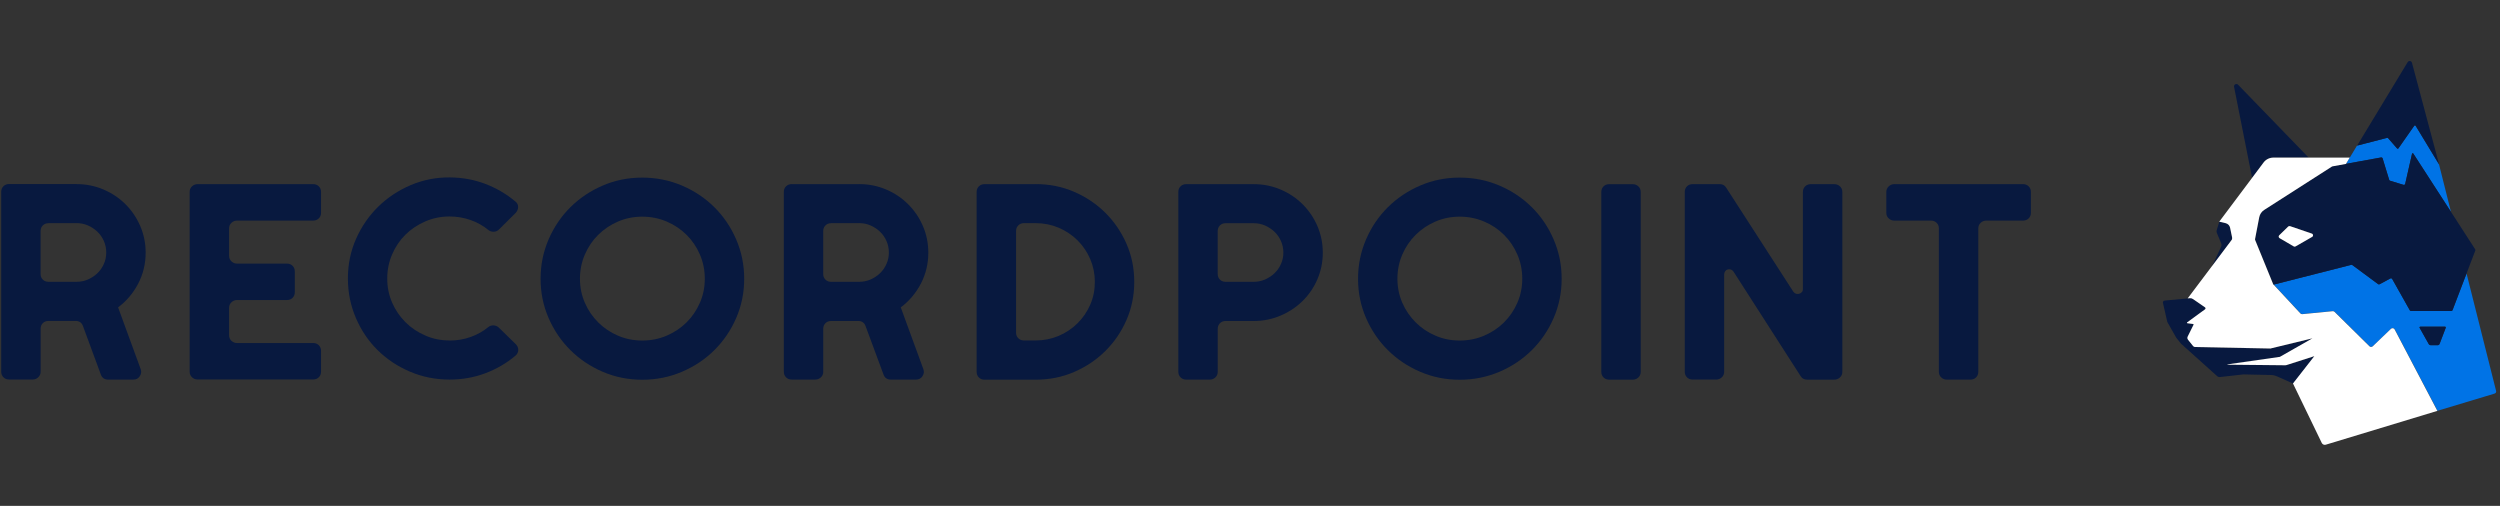 <?xml version="1.0" ?>
<svg xmlns="http://www.w3.org/2000/svg" viewBox="0 0 257 52" fill="none">
	<rect x="0" y="0" width="257" height="52" fill="#333333" stroke="none"/>
	<path d="M244.777 16.19C244.844 16.178 244.913 16.219 244.931 16.285L245.608 18.492C245.62 18.536 245.655 18.57 245.698 18.582L247.08 19.004C247.155 19.027 247.237 18.981 247.251 18.903L247.955 15.812C247.969 15.748 248.051 15.734 248.086 15.789L251.962 21.786L250.735 16.912L248.324 12.934C248.292 12.879 248.214 12.877 248.176 12.931L247.309 14.168L246.553 15.251C246.521 15.297 246.452 15.303 246.414 15.26L245.931 14.708L245.483 14.194C245.46 14.171 245.425 14.156 245.396 14.168L242.302 14.968L241.561 16.196L241.168 16.843L242.52 16.597L244.777 16.187V16.19Z" fill="#0073E6"/>
	<path d="M256.599 40.185L253.56 28.113L252.121 31.883C252.101 31.935 252.051 31.97 251.993 31.97H247.849C247.8 31.97 247.753 31.944 247.73 31.9L245.915 28.676C245.878 28.61 245.796 28.59 245.729 28.624L244.619 29.222C244.572 29.245 244.514 29.242 244.473 29.211L241.821 27.249C241.789 27.226 241.746 27.217 241.705 27.226L233.74 29.254L236.491 32.209C236.543 32.264 236.616 32.293 236.692 32.284L239.806 31.981C239.879 31.975 239.949 31.998 240.001 32.047L243.592 35.589C243.685 35.682 243.836 35.682 243.929 35.589L245.799 33.795C245.916 33.685 246.105 33.714 246.18 33.856L250.574 42.228L255.442 40.763L256.439 40.463C256.561 40.428 256.634 40.304 256.602 40.18L256.599 40.185ZM251.426 33.697L250.795 35.352C250.763 35.433 250.684 35.488 250.6 35.488H249.87C249.795 35.488 249.725 35.448 249.687 35.381L248.742 33.7C248.713 33.648 248.751 33.584 248.812 33.584H251.35C251.411 33.584 251.452 33.645 251.429 33.7L251.426 33.697Z" fill="#0073E6"/>
	<path d="M245.492 14.193L245.94 14.707L246.422 15.259C246.46 15.302 246.53 15.299 246.562 15.25L247.318 14.167L248.184 12.93C248.222 12.878 248.301 12.881 248.333 12.933L250.743 16.911L247.949 6.445C247.888 6.245 247.614 6.211 247.507 6.39L242.311 14.97L245.405 14.17C245.437 14.161 245.471 14.17 245.492 14.196V14.193Z" fill="#08193F"/>
	<path d="M254.448 25.626L251.964 21.781L248.088 15.784C248.053 15.732 247.972 15.746 247.957 15.807L247.254 18.898C247.236 18.976 247.158 19.019 247.082 18.999L245.701 18.577C245.657 18.566 245.622 18.531 245.611 18.488L244.933 16.281C244.913 16.214 244.846 16.174 244.779 16.185L242.525 16.596L241.173 16.841L239.783 17.093C239.766 17.095 239.748 17.104 239.734 17.113L232.772 21.57C232.505 21.741 232.322 22.012 232.261 22.321L231.827 24.581C231.824 24.607 231.827 24.633 231.836 24.656L233.714 29.261L233.741 29.255L241.705 27.227C241.743 27.215 241.787 27.227 241.822 27.25L244.474 29.211C244.517 29.243 244.572 29.246 244.619 29.223L245.73 28.625C245.797 28.59 245.878 28.613 245.916 28.677L247.73 31.901C247.754 31.944 247.8 31.97 247.85 31.97H251.993C252.051 31.97 252.101 31.936 252.121 31.884L253.561 28.114L254.465 25.748C254.477 25.704 254.471 25.661 254.448 25.626V25.626ZM237.687 24.352L236.044 25.297L235.983 25.332C235.922 25.366 235.852 25.363 235.794 25.332L234.34 24.482C234.232 24.422 234.218 24.274 234.302 24.188L235.221 23.292C235.273 23.243 235.346 23.226 235.416 23.249L236.963 23.777L237.652 24.011C237.803 24.063 237.823 24.268 237.684 24.349L237.687 24.352Z" fill="#08193F"/>
	<path d="M251.342 33.583H248.802C248.741 33.583 248.704 33.649 248.733 33.699L249.678 35.38C249.716 35.446 249.786 35.487 249.861 35.487H250.591C250.679 35.487 250.757 35.435 250.786 35.351L251.418 33.696C251.441 33.641 251.4 33.58 251.339 33.58L251.342 33.583Z" fill="#08193F"/>
	<path d="M234.935 37.553L229.003 37.492C228.983 37.492 228.98 37.463 229.003 37.46L234.385 36.689L237.732 34.782L233.411 35.831L225.671 35.678C225.589 35.678 225.514 35.64 225.461 35.577L224.947 34.935C224.868 34.84 224.853 34.707 224.909 34.597L225.511 33.384C225.528 33.352 225.508 33.315 225.473 33.312L224.877 33.234C224.83 33.228 224.816 33.167 224.853 33.141L226.688 31.804C226.758 31.752 226.758 31.648 226.688 31.599L225.438 30.738C225.348 30.674 225.237 30.645 225.124 30.657L224.906 30.677L222.521 30.899C222.405 30.911 222.327 31.021 222.35 31.134L222.798 33.098L223.722 34.724L224.222 35.343L227.921 38.665C228.003 38.737 228.107 38.769 228.212 38.76L230.634 38.489L233.437 38.549C233.658 38.552 233.879 38.601 234.083 38.694L235.741 39.43L237.933 36.622L235.063 37.541C235.019 37.553 234.982 37.558 234.941 37.558L234.935 37.553Z" fill="#08193F"/>
	<path d="M231.516 18.28L232.706 16.691C232.941 16.376 233.313 16.191 233.709 16.191H237.318L230.077 8.712C229.908 8.538 229.615 8.689 229.661 8.926L231.516 18.28V18.28Z" fill="#08193F"/>
	<path d="M229.472 24.411L229.265 23.408C229.218 23.174 229.035 22.986 228.8 22.934L228.148 22.784L227.877 23.665C227.851 23.755 227.854 23.85 227.889 23.937L228.337 25.012C228.387 25.13 228.384 25.263 228.328 25.378L227.418 27.326L227.406 27.346L229.405 24.685C229.466 24.607 229.486 24.509 229.469 24.416L229.472 24.411Z" fill="#08193F"/>
	<path d="M250.563 42.238L246.169 33.866C246.096 33.724 245.905 33.695 245.788 33.805L243.918 35.599C243.822 35.689 243.674 35.689 243.581 35.599L239.99 32.057C239.938 32.005 239.868 31.982 239.795 31.991L236.681 32.294C236.608 32.303 236.532 32.274 236.48 32.219L233.729 29.264L233.703 29.27L231.825 24.665C231.813 24.642 231.813 24.613 231.816 24.59L232.249 22.331C232.31 22.021 232.493 21.75 232.761 21.579L239.722 17.122C239.722 17.122 239.754 17.105 239.772 17.102L241.162 16.85L241.554 16.203H233.7C233.305 16.203 232.933 16.388 232.697 16.703L231.508 18.292L228.137 22.79L228.789 22.94C229.024 22.995 229.208 23.18 229.254 23.414L229.461 24.416C229.478 24.512 229.461 24.61 229.399 24.685L227.402 27.346L227.413 27.325L224.892 30.674L225.11 30.653C225.221 30.642 225.331 30.671 225.424 30.734L226.675 31.595C226.747 31.644 226.747 31.751 226.675 31.8L224.84 33.138C224.802 33.164 224.817 33.224 224.863 33.23L225.459 33.308C225.494 33.311 225.515 33.349 225.497 33.38L224.895 34.594C224.84 34.704 224.854 34.837 224.933 34.932L225.448 35.573C225.5 35.637 225.576 35.674 225.657 35.674L233.398 35.827L237.719 34.779L234.372 36.685L228.989 37.457C228.969 37.457 228.972 37.489 228.989 37.489L234.921 37.549C234.962 37.549 235.003 37.543 235.041 37.532L237.911 36.613L235.718 39.421L238.678 45.537C238.751 45.687 238.926 45.765 239.086 45.716L250.551 42.241L250.563 42.238Z" fill="white"/>
	<path d="M236.964 23.777L235.417 23.248C235.35 23.225 235.275 23.243 235.223 23.292L234.304 24.187C234.216 24.274 234.234 24.418 234.341 24.482L235.795 25.331C235.854 25.366 235.926 25.366 235.984 25.331L236.045 25.297L237.688 24.352C237.828 24.271 237.808 24.066 237.656 24.014L236.97 23.777H236.964Z" fill="white"/>
	<path d="M7.869 18.925C8.84 18.925 9.759 19.11 10.622 19.474C11.489 19.84 12.242 20.343 12.89 20.987C13.539 21.632 14.048 22.38 14.417 23.238C14.787 24.093 14.973 25.006 14.973 25.971C14.973 27.115 14.717 28.175 14.205 29.16C13.69 30.142 13.001 30.954 12.14 31.598L14.464 37.951C14.554 38.202 14.522 38.445 14.371 38.673C14.219 38.907 13.998 39.023 13.708 39.023H11.117C10.739 39.023 10.486 38.844 10.361 38.488L8.523 33.502C8.395 33.164 8.145 32.991 7.767 32.991H4.984C4.749 32.991 4.557 33.066 4.405 33.216C4.254 33.366 4.176 33.563 4.176 33.791V38.211C4.176 38.445 4.094 38.636 3.934 38.786C3.771 38.936 3.582 39.014 3.364 39.014H0.933C0.698 39.014 0.506 38.939 0.355 38.786C0.204 38.636 0.125 38.442 0.125 38.211V19.719C0.125 19.485 0.201 19.294 0.355 19.144C0.506 18.994 0.704 18.919 0.933 18.919H7.866V18.925H7.869ZM4.981 22.946C4.746 22.946 4.554 23.021 4.402 23.174C4.251 23.325 4.173 23.518 4.173 23.749V28.169C4.173 28.403 4.248 28.594 4.402 28.744C4.554 28.894 4.749 28.969 4.981 28.969H7.869C8.282 28.969 8.674 28.891 9.043 28.73C9.413 28.568 9.736 28.354 10.015 28.085C10.294 27.82 10.515 27.499 10.678 27.132C10.841 26.765 10.922 26.378 10.922 25.968C10.922 25.558 10.841 25.142 10.678 24.775C10.515 24.408 10.294 24.09 10.015 23.821C9.736 23.556 9.413 23.339 9.043 23.177C8.674 23.015 8.282 22.937 7.869 22.937H4.981V22.946Z" fill="#08193F"/>
	<path d="M19.74 19.156C19.903 19.006 20.092 18.931 20.31 18.931H32.195C32.43 18.931 32.622 19.006 32.773 19.156C32.925 19.306 33.003 19.503 33.003 19.731V21.874C33.003 22.108 32.928 22.299 32.773 22.449C32.622 22.6 32.425 22.678 32.195 22.678H24.364C24.146 22.678 23.957 22.753 23.794 22.906C23.631 23.056 23.55 23.25 23.55 23.481V26.294C23.55 26.528 23.631 26.719 23.794 26.869C23.957 27.02 24.146 27.098 24.364 27.098H29.496C29.732 27.098 29.924 27.173 30.075 27.326C30.226 27.476 30.305 27.67 30.305 27.901V30.044C30.305 30.278 30.229 30.469 30.075 30.619C29.924 30.769 29.726 30.844 29.496 30.844H24.364C24.146 30.844 23.957 30.92 23.794 31.073C23.631 31.223 23.55 31.419 23.55 31.648V34.461C23.55 34.695 23.631 34.886 23.794 35.036C23.957 35.186 24.146 35.264 24.364 35.264H32.195C32.43 35.264 32.622 35.34 32.773 35.49C32.925 35.64 33.003 35.836 33.003 36.065V38.208C33.003 38.442 32.928 38.633 32.773 38.783C32.622 38.933 32.425 39.011 32.195 39.011H20.31C20.092 39.011 19.903 38.936 19.74 38.783C19.578 38.633 19.496 38.439 19.496 38.208V19.731C19.496 19.503 19.575 19.306 19.74 19.156Z" fill="#08193F"/>
	<path d="M46.212 35.008C46.968 35.008 47.686 34.89 48.372 34.644C49.056 34.404 49.669 34.058 50.21 33.613C50.373 33.489 50.556 33.434 50.765 33.451C50.972 33.468 51.149 33.549 51.292 33.691L53.019 35.378C53.199 35.557 53.284 35.762 53.278 35.993C53.266 36.227 53.164 36.421 52.967 36.583C52.051 37.351 51.016 37.949 49.876 38.377C48.73 38.804 47.511 39.021 46.215 39.021C44.772 39.021 43.414 38.749 42.138 38.203C40.858 37.66 39.75 36.915 38.802 35.976C37.857 35.037 37.113 33.933 36.575 32.665C36.034 31.397 35.764 30.048 35.764 28.618C35.764 27.188 36.043 25.816 36.601 24.556C37.159 23.297 37.916 22.196 38.869 21.257C39.823 20.318 40.94 19.578 42.219 19.03C43.499 18.486 44.857 18.221 46.296 18.238C47.575 18.255 48.779 18.478 49.902 18.908C51.024 19.336 52.051 19.937 52.967 20.702C53.164 20.847 53.263 21.035 53.263 21.263C53.263 21.491 53.182 21.702 53.019 21.878L51.292 23.594C51.146 23.738 50.972 23.814 50.765 23.822C50.559 23.834 50.373 23.773 50.21 23.649C49.669 23.204 49.059 22.857 48.372 22.618C47.686 22.378 46.971 22.254 46.212 22.254C45.331 22.254 44.496 22.424 43.714 22.765C42.932 23.103 42.251 23.559 41.672 24.131C41.097 24.703 40.643 25.377 40.309 26.157C39.974 26.934 39.809 27.76 39.809 28.635C39.809 29.511 39.974 30.334 40.309 31.102C40.643 31.871 41.102 32.544 41.687 33.127C42.274 33.711 42.952 34.164 43.728 34.494C44.505 34.838 45.331 34.999 46.215 34.999L46.212 35.008Z" fill="#08193F"/>
	<path d="M66.026 18.258C67.468 18.258 68.826 18.532 70.103 19.075C71.382 19.619 72.49 20.364 73.438 21.303C74.386 22.242 75.131 23.345 75.68 24.613C76.227 25.882 76.503 27.231 76.503 28.661C76.503 30.091 76.227 31.434 75.68 32.694C75.133 33.953 74.383 35.054 73.438 35.993C72.493 36.932 71.379 37.674 70.103 38.22C68.823 38.763 67.466 39.038 66.026 39.038C64.587 39.038 63.232 38.766 61.961 38.22C60.693 37.677 59.582 36.932 58.637 35.993C57.692 35.054 56.945 33.956 56.395 32.694C55.849 31.434 55.572 30.091 55.572 28.661C55.572 27.231 55.849 25.884 56.395 24.613C56.942 23.345 57.692 22.242 58.637 21.303C59.582 20.364 60.687 19.624 61.961 19.075C63.229 18.526 64.584 18.258 66.026 18.258V18.258ZM66.026 35.008C66.907 35.008 67.742 34.843 68.524 34.511C69.306 34.178 69.992 33.722 70.574 33.144C71.161 32.561 71.618 31.888 71.952 31.119C72.287 30.351 72.453 29.53 72.453 28.652C72.453 27.774 72.287 26.951 71.952 26.173C71.618 25.396 71.159 24.717 70.574 24.137C69.987 23.559 69.306 23.1 68.524 22.77C67.742 22.441 66.907 22.273 66.026 22.273C65.145 22.273 64.316 22.438 63.54 22.77C62.763 23.102 62.086 23.559 61.498 24.137C60.911 24.72 60.455 25.396 60.12 26.173C59.786 26.951 59.62 27.777 59.62 28.652C59.62 29.527 59.786 30.351 60.12 31.119C60.455 31.888 60.914 32.561 61.498 33.144C62.086 33.728 62.763 34.181 63.54 34.511C64.316 34.843 65.142 35.008 66.026 35.008Z" fill="#08193F"/>
	<path d="M88.328 18.925C89.299 18.925 90.218 19.11 91.081 19.474C91.948 19.841 92.701 20.343 93.35 20.988C93.998 21.632 94.507 22.38 94.876 23.238C95.245 24.093 95.431 25.006 95.431 25.971C95.431 27.115 95.176 28.175 94.664 29.16C94.149 30.142 93.46 30.954 92.599 31.598L94.923 37.951C95.013 38.202 94.981 38.445 94.83 38.673C94.678 38.907 94.457 39.023 94.167 39.023H91.576C91.198 39.023 90.945 38.844 90.82 38.488L88.976 33.508C88.848 33.17 88.598 32.997 88.22 32.997H85.437C85.202 32.997 85.01 33.072 84.859 33.222C84.707 33.372 84.629 33.569 84.629 33.797V38.217C84.629 38.451 84.547 38.642 84.387 38.792C84.225 38.942 84.036 39.02 83.817 39.02H81.386C81.151 39.02 80.959 38.945 80.808 38.792C80.657 38.642 80.578 38.448 80.578 38.217V19.728C80.578 19.494 80.654 19.303 80.808 19.153C80.959 19.003 81.157 18.928 81.386 18.928H88.325L88.328 18.925ZM85.434 22.946C85.199 22.946 85.007 23.021 84.856 23.174C84.704 23.325 84.626 23.518 84.626 23.749V28.169C84.626 28.403 84.701 28.594 84.856 28.744C85.007 28.894 85.202 28.97 85.434 28.97H88.322C88.735 28.97 89.127 28.892 89.497 28.73C89.866 28.568 90.189 28.354 90.468 28.085C90.747 27.82 90.968 27.499 91.131 27.132C91.294 26.765 91.375 26.378 91.375 25.968C91.375 25.558 91.294 25.142 91.131 24.775C90.968 24.408 90.747 24.09 90.468 23.822C90.189 23.556 89.866 23.339 89.497 23.177C89.127 23.015 88.735 22.938 88.322 22.938H85.434V22.946Z" fill="#08193F"/>
	<path d="M106.473 18.925C107.875 18.925 109.192 19.188 110.416 19.716C111.64 20.245 112.71 20.962 113.629 21.874C114.545 22.784 115.272 23.85 115.804 25.064C116.336 26.28 116.601 27.583 116.601 28.978C116.601 30.373 116.336 31.676 115.804 32.893C115.272 34.109 114.551 35.169 113.629 36.082C112.713 36.992 111.64 37.711 110.416 38.24C109.192 38.769 107.875 39.032 106.473 39.032H101.207C100.971 39.032 100.779 38.956 100.628 38.803C100.477 38.653 100.398 38.459 100.398 38.228V19.731C100.398 19.497 100.474 19.306 100.628 19.156C100.779 19.006 100.977 18.931 101.207 18.931H106.473V18.925ZM112.55 28.972C112.55 28.152 112.39 27.372 112.079 26.641C111.765 25.907 111.329 25.263 110.771 24.708C110.212 24.154 109.564 23.723 108.825 23.408C108.087 23.096 107.305 22.94 106.476 22.94H105.26C105.025 22.94 104.833 23.015 104.682 23.169C104.531 23.319 104.452 23.512 104.452 23.744V34.196C104.452 34.429 104.528 34.62 104.682 34.77C104.833 34.921 105.028 34.999 105.26 34.999H106.476C107.302 34.999 108.087 34.84 108.825 34.531C109.564 34.219 110.212 33.785 110.771 33.231C111.329 32.676 111.768 32.038 112.079 31.312C112.393 30.596 112.55 29.816 112.55 28.972Z" fill="#08193F"/>
	<path d="M135.983 25.977C135.983 26.942 135.797 27.854 135.428 28.709C135.059 29.565 134.55 30.313 133.901 30.948C133.253 31.581 132.5 32.081 131.633 32.448C130.767 32.815 129.851 33 128.879 33H125.992C125.756 33 125.564 33.075 125.413 33.225C125.262 33.375 125.183 33.572 125.183 33.8V38.22C125.183 38.454 125.102 38.644 124.942 38.795C124.779 38.945 124.59 39.023 124.372 39.023H121.941C121.706 39.023 121.514 38.948 121.363 38.795C121.211 38.644 121.133 38.451 121.133 38.22V19.731C121.133 19.497 121.208 19.306 121.363 19.156C121.514 19.006 121.711 18.931 121.941 18.931H128.882C129.854 18.931 130.772 19.116 131.636 19.48C132.503 19.846 133.256 20.349 133.904 20.993C134.553 21.638 135.062 22.386 135.431 23.244C135.797 24.105 135.983 25.015 135.983 25.98V25.977ZM131.93 25.977C131.93 25.549 131.848 25.15 131.685 24.784C131.523 24.417 131.302 24.099 131.022 23.83C130.743 23.564 130.421 23.348 130.051 23.186C129.682 23.024 129.289 22.946 128.876 22.946H125.989C125.753 22.946 125.561 23.021 125.41 23.174C125.259 23.325 125.181 23.518 125.181 23.749V28.169C125.181 28.403 125.256 28.594 125.41 28.744C125.561 28.894 125.756 28.97 125.989 28.97H128.876C129.289 28.97 129.682 28.892 130.051 28.73C130.421 28.568 130.743 28.354 131.022 28.086C131.302 27.82 131.523 27.499 131.685 27.132C131.851 26.765 131.93 26.378 131.93 25.968V25.977Z" fill="#08193F"/>
	<path d="M150.061 18.258C151.504 18.258 152.862 18.532 154.138 19.075C155.418 19.619 156.525 20.364 157.473 21.303C158.421 22.242 159.166 23.345 159.715 24.613C160.262 25.882 160.538 27.231 160.538 28.661C160.538 30.091 160.262 31.434 159.715 32.694C159.169 33.953 158.418 35.054 157.473 35.993C156.528 36.932 155.415 37.674 154.138 38.22C152.859 38.763 151.501 39.038 150.061 39.038C148.622 39.038 147.267 38.766 145.996 38.22C144.728 37.677 143.617 36.932 142.672 35.993C141.727 35.054 140.98 33.956 140.43 32.694C139.884 31.434 139.607 30.091 139.607 28.661C139.607 27.231 139.884 25.884 140.43 24.613C140.977 23.345 141.727 22.242 142.672 21.303C143.617 20.364 144.722 19.624 145.996 19.075C147.264 18.526 148.619 18.258 150.061 18.258V18.258ZM150.061 35.008C150.942 35.008 151.777 34.843 152.559 34.511C153.341 34.178 154.028 33.722 154.609 33.144C155.197 32.561 155.653 31.888 155.987 31.119C156.322 30.351 156.488 29.53 156.488 28.652C156.488 27.774 156.322 26.951 155.987 26.173C155.653 25.396 155.194 24.717 154.609 24.137C154.022 23.559 153.341 23.1 152.559 22.77C151.777 22.441 150.942 22.273 150.061 22.273C149.18 22.273 148.351 22.438 147.575 22.77C146.799 23.102 146.121 23.559 145.534 24.137C144.946 24.72 144.49 25.396 144.155 26.173C143.821 26.951 143.655 27.777 143.655 28.652C143.655 29.527 143.821 30.351 144.155 31.119C144.49 31.888 144.949 32.561 145.534 33.144C146.121 33.728 146.799 34.181 147.575 34.511C148.351 34.843 149.177 35.008 150.061 35.008Z" fill="#08193F"/>
	<path d="M164.845 38.804C164.694 38.654 164.615 38.461 164.615 38.23V19.735C164.615 19.501 164.691 19.31 164.845 19.16C164.996 19.01 165.194 18.935 165.424 18.935H167.855C168.073 18.935 168.262 19.01 168.425 19.16C168.587 19.31 168.666 19.507 168.666 19.735V38.227C168.666 38.461 168.584 38.651 168.425 38.801C168.262 38.952 168.073 39.03 167.855 39.03H165.424C165.188 39.027 164.996 38.952 164.845 38.801V38.804Z" fill="#08193F"/>
	<path d="M185.569 19.157C185.72 19.007 185.915 18.932 186.148 18.932H188.579C188.797 18.932 188.986 19.007 189.149 19.157C189.312 19.307 189.393 19.504 189.393 19.732V38.224C189.393 38.458 189.312 38.648 189.149 38.798C188.986 38.949 188.797 39.027 188.579 39.027H185.77C185.462 39.027 185.238 38.903 185.095 38.651L178.209 27.928C178.137 27.821 178.047 27.748 177.942 27.711C177.834 27.676 177.724 27.671 177.619 27.697C177.512 27.723 177.418 27.786 177.352 27.884C177.279 27.983 177.244 28.092 177.244 28.219V38.215C177.244 38.449 177.163 38.64 177.003 38.79C176.84 38.94 176.651 39.018 176.433 39.018H174.002C173.766 39.018 173.574 38.943 173.423 38.79C173.272 38.64 173.193 38.446 173.193 38.215V19.729C173.193 19.495 173.269 19.304 173.423 19.154C173.574 19.004 173.772 18.929 174.002 18.929H176.785C177.093 18.929 177.317 19.056 177.459 19.304L184.345 29.973C184.418 30.08 184.508 30.152 184.613 30.19C184.72 30.224 184.831 30.23 184.935 30.204C185.04 30.178 185.139 30.126 185.217 30.042C185.299 29.964 185.337 29.852 185.337 29.707V19.738C185.337 19.504 185.415 19.31 185.566 19.16L185.569 19.157Z" fill="#08193F"/>
	<path d="M194.162 19.156C194.325 19.006 194.514 18.931 194.732 18.931H207.969C208.204 18.931 208.396 19.006 208.547 19.156C208.699 19.306 208.777 19.503 208.777 19.731V21.874C208.777 22.108 208.702 22.299 208.547 22.449C208.396 22.6 208.198 22.678 207.969 22.678H204.183C203.965 22.678 203.776 22.753 203.613 22.906C203.45 23.056 203.368 23.25 203.368 23.481V38.223C203.368 38.457 203.293 38.647 203.139 38.798C202.988 38.948 202.79 39.026 202.56 39.026H200.129C199.911 39.026 199.722 38.951 199.559 38.798C199.396 38.647 199.315 38.454 199.315 38.223V23.481C199.315 23.247 199.239 23.056 199.085 22.906C198.934 22.756 198.736 22.678 198.507 22.678H194.726C194.508 22.678 194.319 22.602 194.156 22.449C193.994 22.299 193.912 22.106 193.912 21.874V19.731C193.918 19.503 194.002 19.306 194.165 19.156H194.162Z" fill="#08193F"/>
</svg>